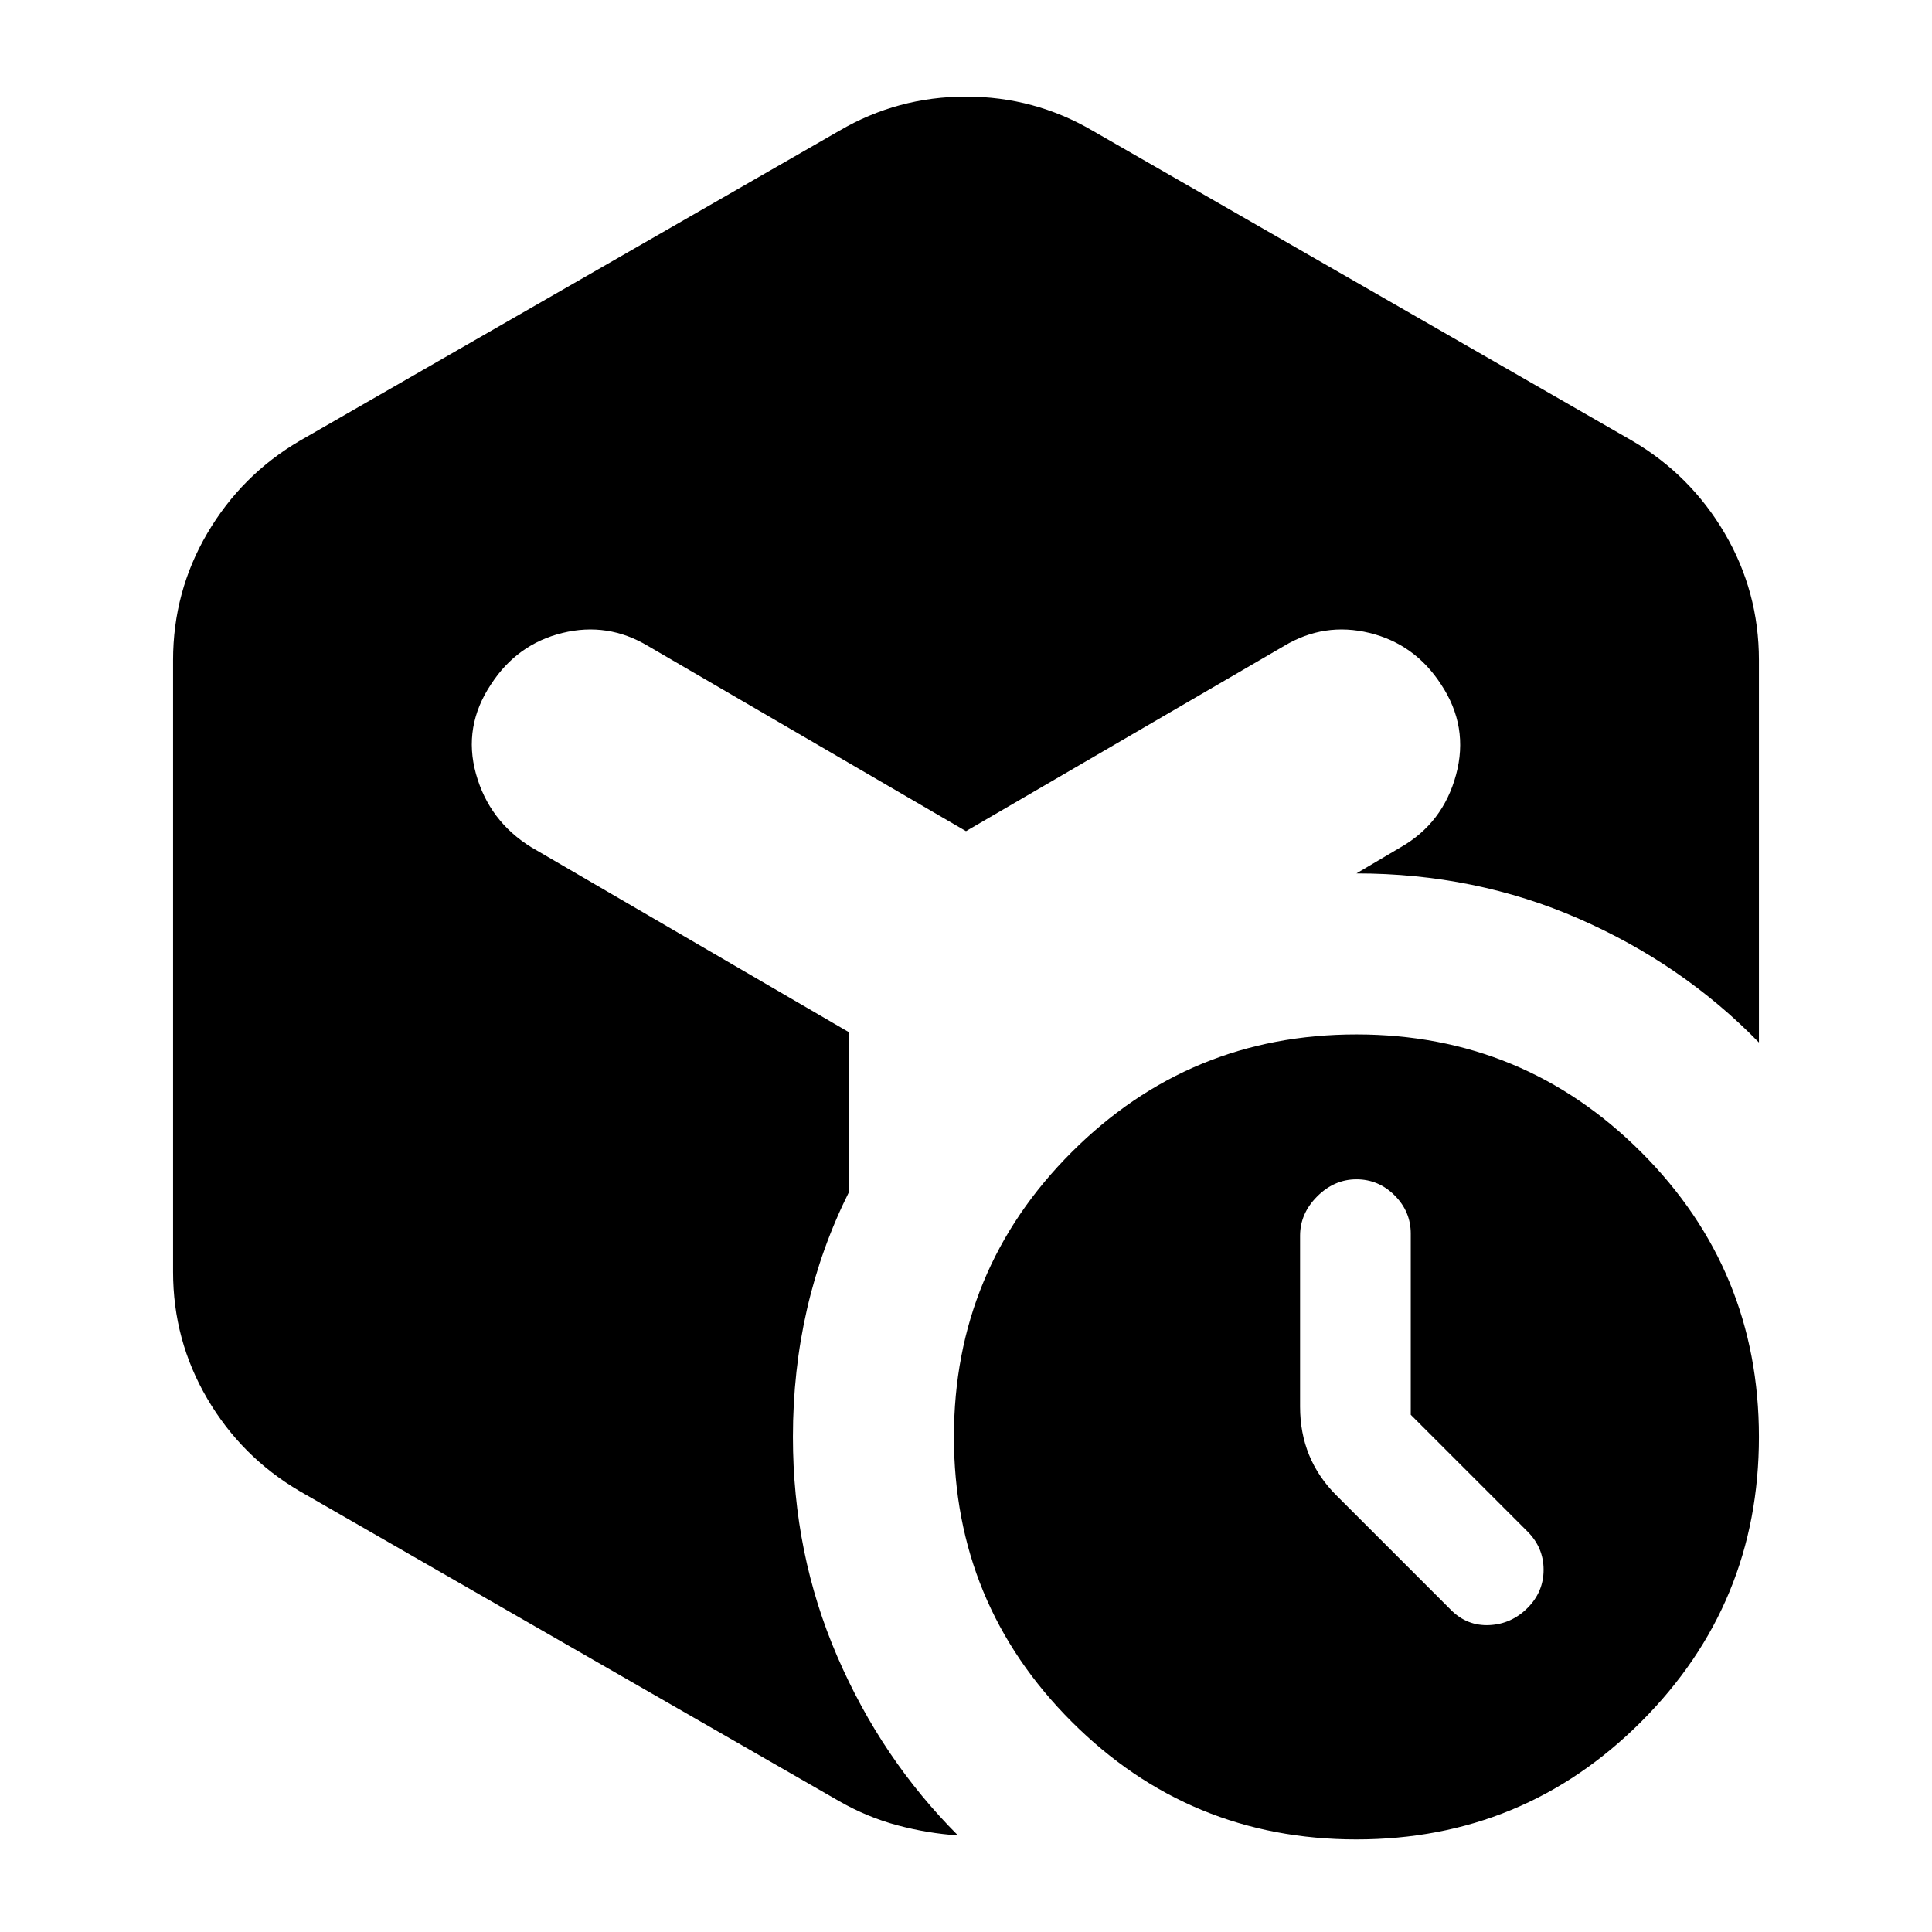 <svg xmlns="http://www.w3.org/2000/svg" height="24" viewBox="0 -960 960 960" width="24"><path d="M701-257v-90q0-11-8-19t-19-8q-11 0-19.5 8.5T646-346v85q0 13 4.5 24t13.5 20l57 57q8 8 19 7.5t19-8.5q8-8 8-19t-8-19l-58-58ZM417-895q29-17 63-17t63 17l268 154q29 17 46 46t17 63v190q-38-39-89.5-61.5T674-526l22-13q21-12 27.5-36t-7.5-45q-13-20-35.5-25.5T638-639l-158 92-158-92q-20-12-42.5-6.5T244-620q-14 21-7.5 44.5T264-539l158 92v79q-14 28-21 58.5t-7 63.5q0 58 22 109t60 89q-15-1-30-5t-29-12L149-219q-29-17-46-46t-17-63v-304q0-34 17-63t46-46l268-154ZM674-46q-83 0-141.5-58.5T474-246q0-83 58.5-141.5T674-446q83 0 141.5 58.5T874-246q0 83-58.5 141.5T674-46Z"/></svg>